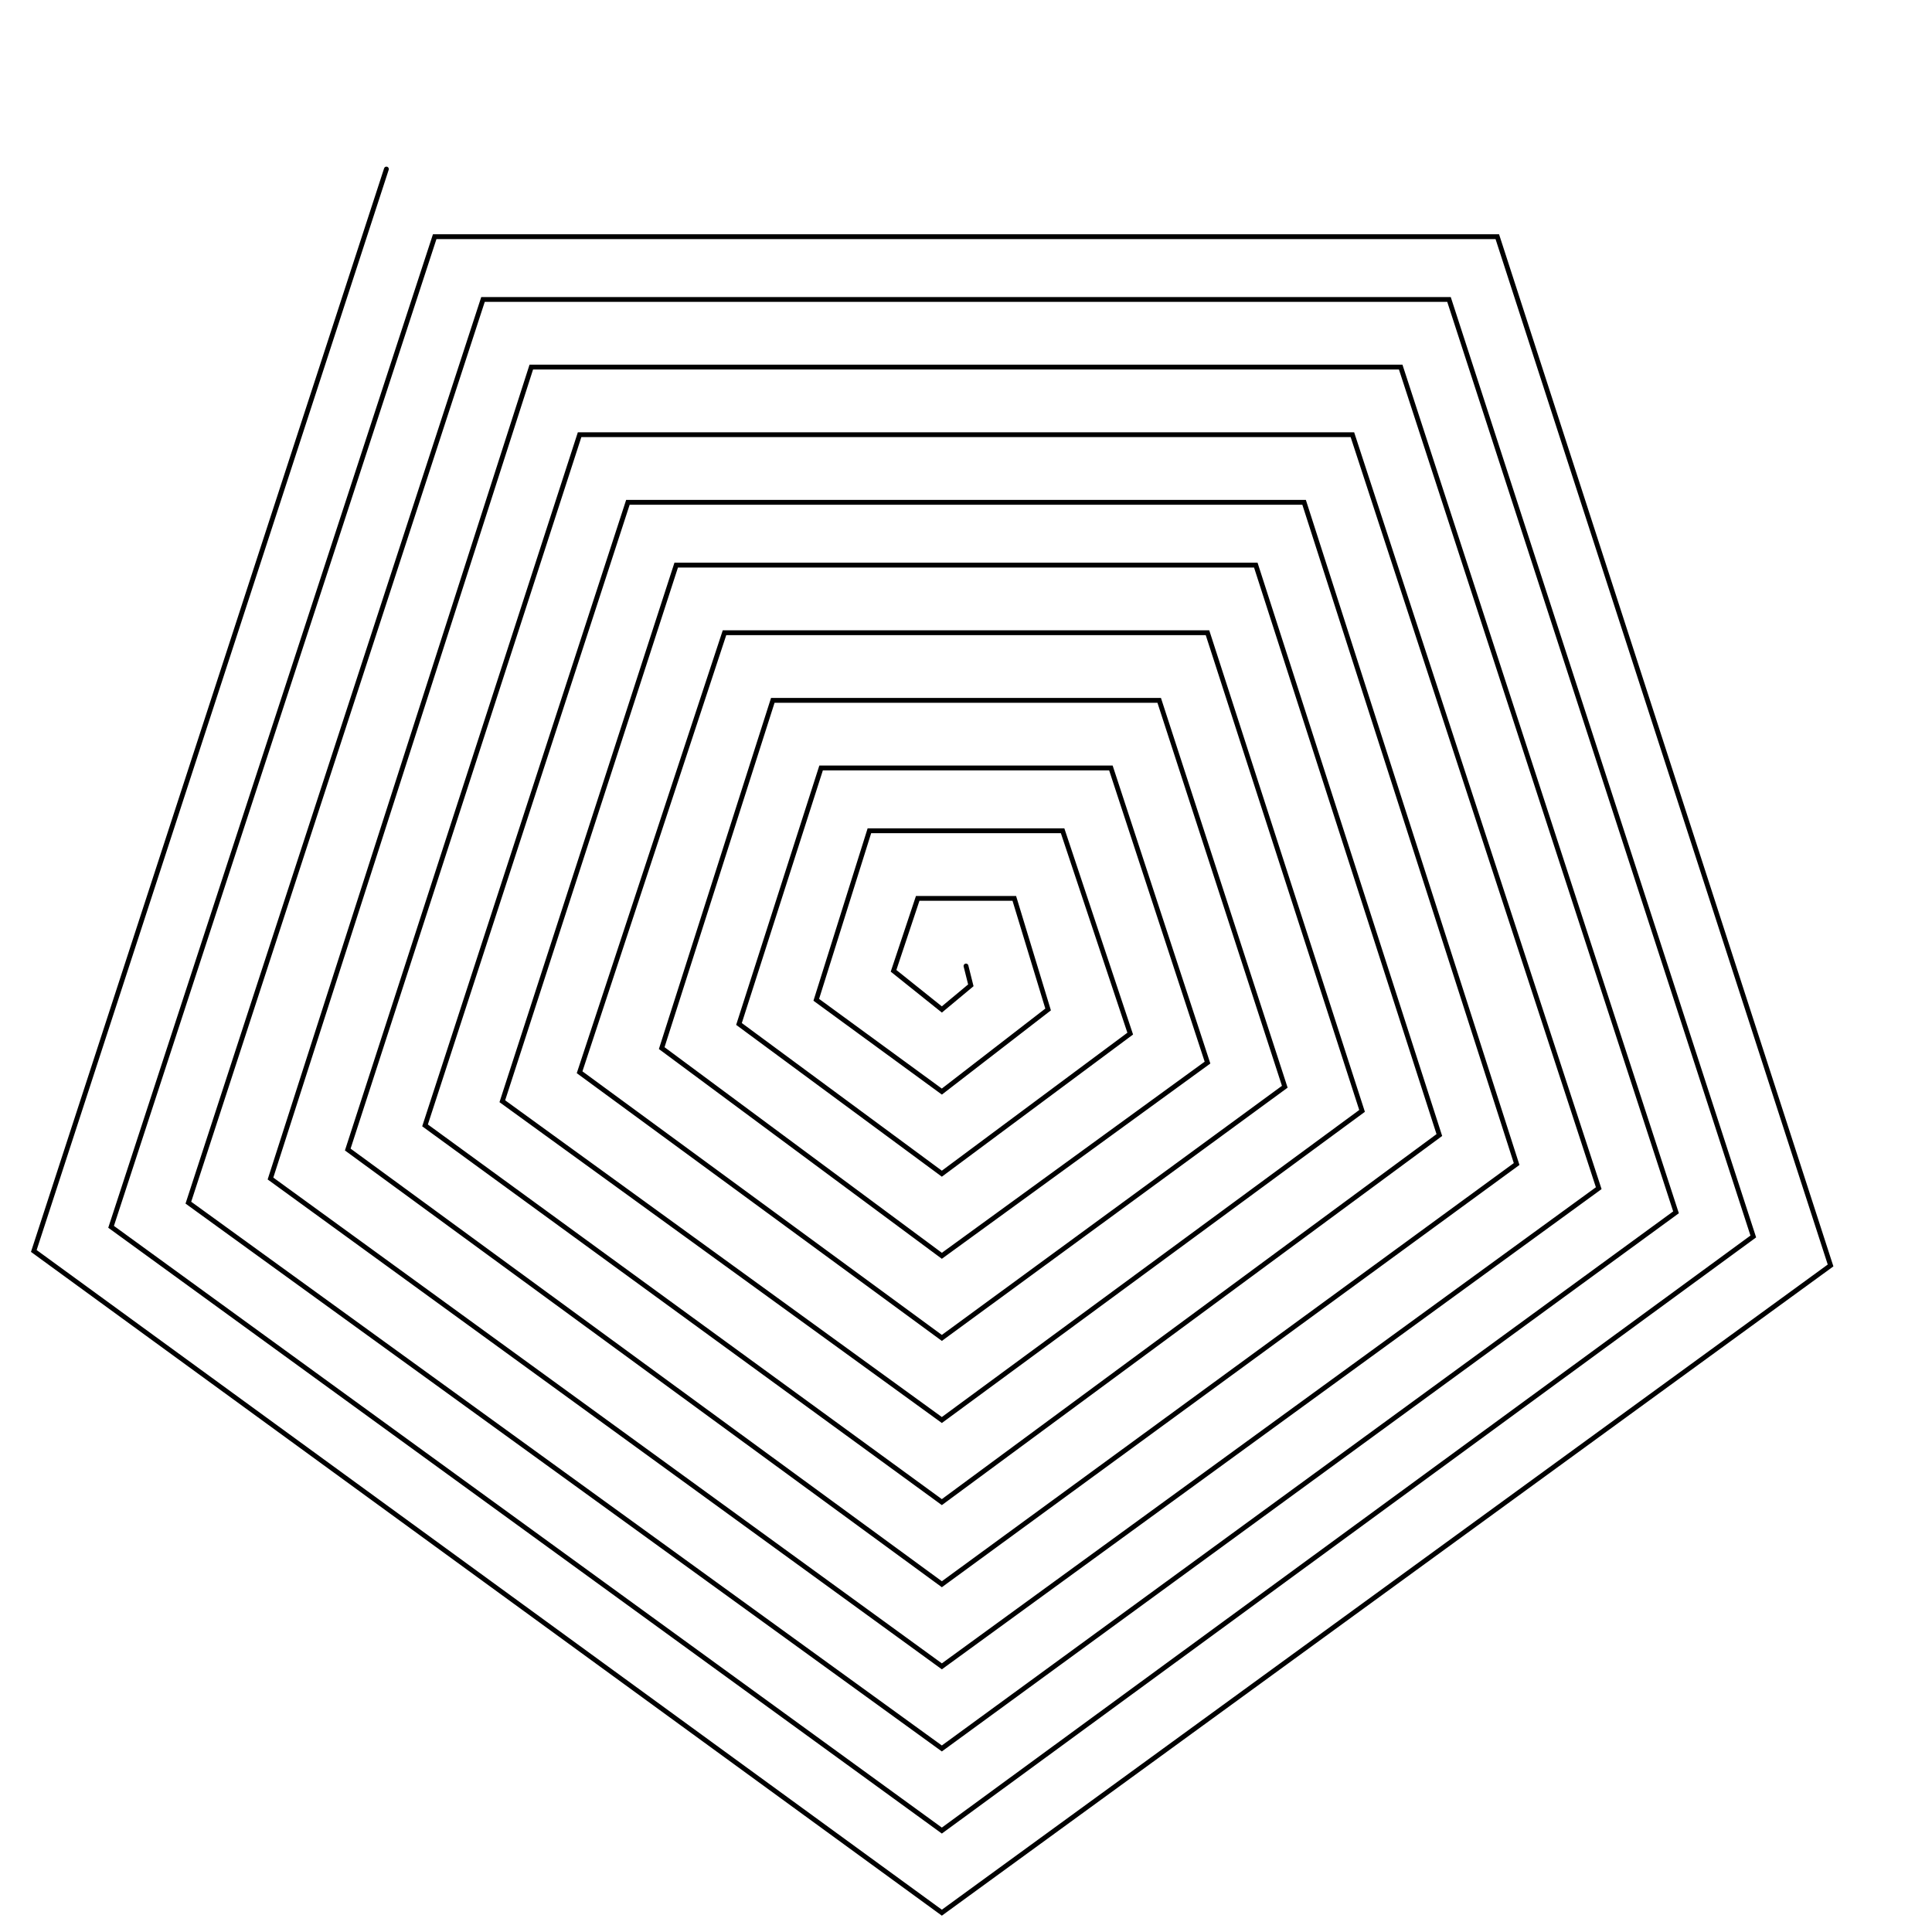 <?xml version="1.0"?>
<svg xmlns='http://www.w3.org/2000/svg' x='0' y='0' width='400' height='400' style='background-color:#ffffff'>
    <path fill='none' stroke='#000000' stroke-width='1' stroke-linecap='round' d='M200 200 L201 204 L195 209 L185 201 L190 186 L210 186 L217 209 L195 226 L169 207 L180 172 L220 172 L234 214 L195 243 L153 212 L170 159 L230 159 L250 220 L195 260 L137 217 L160 145 L240 145 L266 225 L195 277 L120 222 L150 131 L250 131 L282 230 L195 294 L104 228 L140 117 L260 117 L298 235 L195 311 L88 233 L130 104 L270 104 L314 241 L195 328 L72 238 L120 90 L280 90 L331 246 L195 345 L56 244 L110 76 L290 76 L347 251 L195 362 L39 249 L100 62 L300 62 L363 256 L195 379 L23 254 L90 49 L310 49 L379 262 L195 396 L7 259 L80 35' />
</svg>
